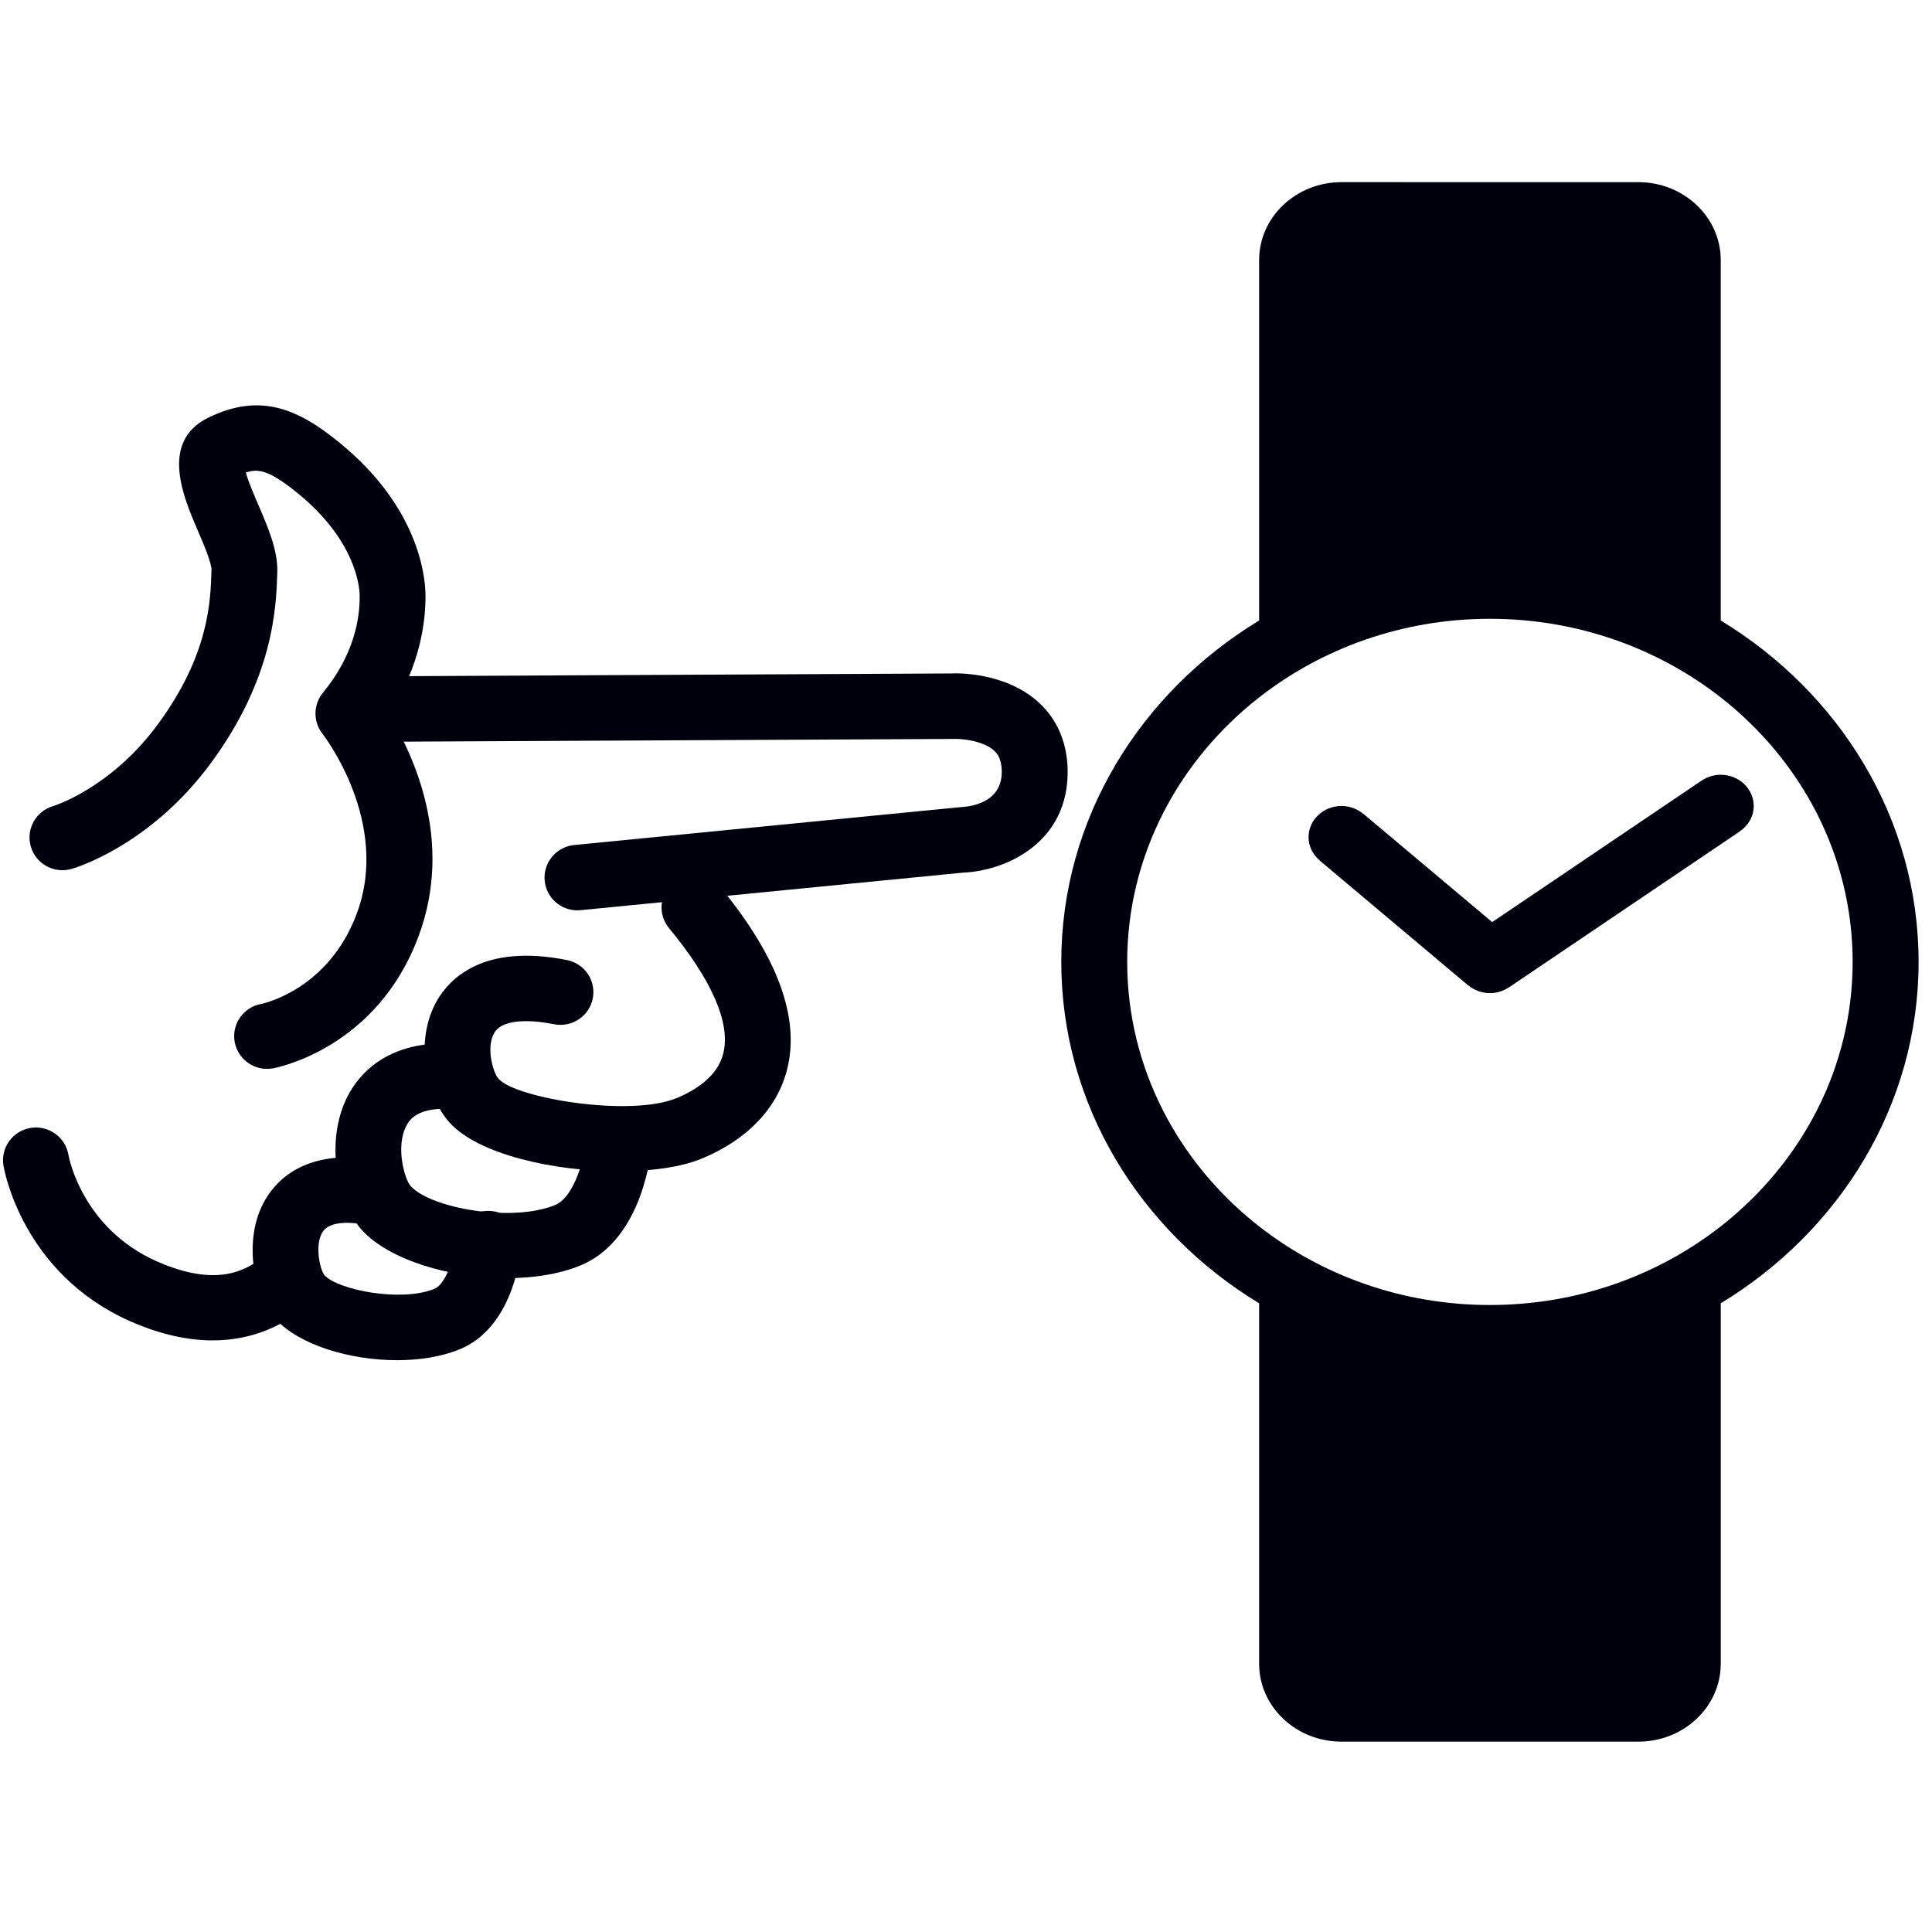 <?xml version="1.0" encoding="UTF-8" standalone="no"?>
<svg
   xmlns:dc="http://purl.org/dc/elements/1.1/"
   xmlns:cc="http://creativecommons.org/ns#"
   xmlns:rdf="http://www.w3.org/1999/02/22-rdf-syntax-ns#"
   xmlns:svg="http://www.w3.org/2000/svg"
   xmlns="http://www.w3.org/2000/svg"
   xmlns:sodipodi="http://sodipodi.sourceforge.net/DTD/sodipodi-0.dtd"
   xmlns:inkscape="http://www.inkscape.org/namespaces/inkscape"
   version="1.1"
   x="0px"
   y="0px"
   width="100px"
   height="100px"
   viewBox="0 0 100 100"
   enable-background="new 0 0 100 100"
   xml:space="preserve"
   id="svg2"
   inkscape:version="0.48.3.1 r9886"
   sodipodi:docname="point_watcher2.svg"><defs
   id="defs45" /><sodipodi:namedview
   pagecolor="#ffffff"
   bordercolor="#666666"
   borderopacity="1"
   objecttolerance="10"
   gridtolerance="10"
   guidetolerance="10"
   inkscape:pageopacity="0"
   inkscape:pageshadow="2"
   inkscape:window-width="1440"
   inkscape:window-height="845"
   id="namedview43"
   showgrid="false"
   inkscape:zoom="4.72"
   inkscape:cx="31.388566"
   inkscape:cy="48.52389"
   inkscape:window-x="-2"
   inkscape:window-y="-3"
   inkscape:window-maximized="1"
   inkscape:current-layer="Your_Icon" />
<g
   id="Captions">
</g>
<g
   id="Your_Icon"
   style="fill:#00000f;fill-opacity:1">
	<path
   d="m 29.888,47.121 c -0.866,0 -1.608,-0.653 -1.695,-1.53 -0.092,-0.931 0.592,-1.761 1.529,-1.853 l 19.855,-1.948 c 0.038,-0.005 0.077,-0.007 0.115,-0.009 0.651,-0.031 2.194,-0.278 2.159,-1.886 -0.013,-0.618 -0.228,-0.886 -0.388,-1.035 -0.601,-0.558 -1.825,-0.634 -2.103,-0.613 l -29.791,0.147 c -0.003,0 -0.006,0 -0.009,0 -0.938,0 -1.701,-0.753 -1.705,-1.687 -0.004,-0.936 0.755,-1.698 1.696,-1.703 l 29.716,-0.146 c 0.213,-0.014 2.786,-0.089 4.522,1.523 0.934,0.865 1.442,2.056 1.471,3.44 0.084,3.762 -3.159,5.25 -5.4,5.345 l -19.803,1.944 c -0.057,0.005 -0.113,0.009 -0.17,0.009 z"
   id="path6"
   style="fill:#00000f;fill-opacity:1"
   inkscape:connector-curvature="0" />
	<g
   id="g8"
   style="fill:#00000f;fill-opacity:1">
		
		
	</g>
	<g
   id="g18"
   style="fill:#00000f;fill-opacity:1"
   transform="matrix(0.852,0,0,0.847,-6.659,0.508)">
		<path
   d="m 20.735,81.311 c -1.456,0 -3.132,-0.334 -5.041,-1.184 -6.52,-2.926 -7.625,-9.234 -7.668,-9.502 -0.179,-1.09 0.56,-2.119 1.65,-2.297 1.085,-0.178 2.118,0.559 2.297,1.648 0.03,0.17 0.846,4.477 5.354,6.498 3.526,1.572 5.339,0.635 6.397,-0.207 0.864,-0.689 2.122,-0.543 2.81,0.32 0.688,0.865 0.544,2.123 -0.321,2.811 -1.243,0.989 -3.054,1.913 -5.478,1.913 z"
   id="path20"
   style="fill:#00000f;fill-opacity:1"
   inkscape:connector-curvature="0" />
	</g>
	<g
   id="g22"
   style="fill:#00000f;fill-opacity:1"
   transform="matrix(0.852,0,0,0.847,-6.659,0.508)">
		<path
   d="m 24.039,64.719 c -0.946,0 -1.787,-0.674 -1.964,-1.639 -0.2,-1.086 0.519,-2.129 1.604,-2.328 0.15,-0.031 4.088,-0.881 5.806,-5.51 2.092,-5.604 -2.031,-10.941 -2.073,-10.994 -0.579,-0.736 -0.574,-1.781 0.018,-2.508 1.892,-2.316 2.259,-4.533 2.235,-5.984 -0.012,-0.525 -0.25,-3.346 -3.776,-6.225 -1.687,-1.383 -2.381,-1.521 -3.137,-1.25 0.148,0.549 0.514,1.402 0.755,1.965 0.587,1.369 1.193,2.785 1.155,4.109 -0.062,2.08 -0.191,6.404 -4.005,11.637 -3.713,5.1 -8.306,6.455 -8.5,6.51 -1.063,0.301 -2.169,-0.314 -2.471,-1.375 -0.302,-1.059 0.309,-2.16 1.363,-2.469 0.086,-0.025 3.534,-1.119 6.375,-5.021 3.086,-4.232 3.183,-7.467 3.24,-9.398 0.013,-0.441 -0.497,-1.629 -0.833,-2.416 -0.87,-2.031 -2.326,-5.428 0.631,-6.896 3.173,-1.562 5.477,-0.527 7.96,1.51 4.759,3.887 5.215,8.057 5.242,9.244 0.026,1.537 -0.257,4.375 -2.237,7.371 1.462,2.377 3.996,7.723 1.806,13.588 -2.528,6.812 -8.574,8 -8.83,8.047 -0.122,0.02 -0.244,0.032 -0.364,0.032 z"
   id="path24"
   style="fill:#00000f;fill-opacity:1"
   inkscape:connector-curvature="0" />
	</g>
	<g
   id="g26"
   style="fill:#00000f;fill-opacity:1"
   transform="matrix(0.852,0,0,0.847,-6.659,0.508)">
		<path
   d="m 45.416,70.979 c -3.97,0 -8.533,-1.039 -10.274,-2.963 -1.49,-1.648 -2.16,-5.039 -0.783,-7.461 0.777,-1.365 2.835,-3.502 7.901,-2.486 1.083,0.219 1.784,1.273 1.566,2.355 -0.218,1.082 -1.267,1.781 -2.355,1.566 -0.896,-0.18 -3.046,-0.488 -3.635,0.543 -0.504,0.887 -0.069,2.422 0.272,2.799 1.075,1.188 7.982,2.342 10.797,1.178 1.102,-0.451 2.489,-1.293 2.85,-2.73 0.46,-1.832 -0.679,-4.48 -3.294,-7.66 -0.702,-0.854 -0.579,-2.113 0.274,-2.816 0.854,-0.699 2.113,-0.578 2.815,0.275 3.504,4.26 4.878,8.02 4.084,11.176 -0.6,2.385 -2.448,4.322 -5.207,5.455 -1.258,0.519 -3.063,0.769 -5.011,0.769 z"
   id="path28"
   style="fill:#00000f;fill-opacity:1"
   inkscape:connector-curvature="0" />
	</g>
	<g
   id="g30"
   style="fill:#00000f;fill-opacity:1"
   transform="matrix(0.852,0,0,0.847,-6.659,0.508)">
		<path
   d="m 38.603,77.508 c -3.449,0 -7.14,-1.105 -8.808,-2.947 -1.517,-1.682 -2.246,-5.439 -0.872,-8.15 0.704,-1.389 2.555,-3.654 7.051,-3.193 1.099,0.111 1.899,1.092 1.788,2.191 -0.111,1.099 -1.101,1.912 -2.192,1.787 -2.433,-0.244 -2.917,0.705 -3.077,1.02 -0.663,1.299 -0.081,3.271 0.269,3.664 1.242,1.373 6.17,2.234 8.778,1.16 1.003,-0.412 1.713,-2.352 1.896,-4.053 0.118,-1.098 1.101,-1.895 2.203,-1.773 1.098,0.117 1.893,1.104 1.775,2.201 -0.146,1.359 -0.892,5.9 -4.35,7.324 -1.278,0.525 -2.843,0.769 -4.461,0.769 z"
   id="path32"
   style="fill:#00000f;fill-opacity:1"
   inkscape:connector-curvature="0" />
	</g>
	<g
   id="g34"
   style="fill:#00000f;fill-opacity:1"
   transform="matrix(0.852,0,0,0.847,-6.659,0.508)">
		<path
   d="m 31.938,82.521 c -2.889,0 -5.951,-0.939 -7.388,-2.52 -1.312,-1.451 -1.945,-4.693 -0.76,-7.029 0.615,-1.213 2.225,-3.186 6.089,-2.793 1.099,0.113 1.898,1.096 1.785,2.195 -0.113,1.098 -1.096,1.908 -2.194,1.783 -1.108,-0.111 -1.81,0.082 -2.088,0.578 -0.449,0.803 -0.13,2.234 0.145,2.594 0.813,0.895 4.653,1.666 6.683,0.83 0.584,-0.238 1.154,-1.541 1.299,-2.965 0.112,-1.098 1.088,-1.912 2.193,-1.785 1.099,0.111 1.898,1.094 1.787,2.191 -0.118,1.156 -0.737,5.02 -3.76,6.26 -1.1,0.452 -2.426,0.661 -3.791,0.661 z"
   id="path36"
   style="fill:#00000f;fill-opacity:1"
   inkscape:connector-curvature="0" />
	</g>
	<g
   id="g38"
   style="fill:#00000f;fill-opacity:1"
   transform="matrix(0.852,0,0,0.847,-7.201,0.239)">
		<path
   stroke-miterlimit="10"
   d="M 52.4,59.086"
   id="path40"
   style="fill:#00000f;fill-opacity:1;stroke:#d9272e;stroke-width:4;stroke-linecap:round;stroke-linejoin:round;stroke-miterlimit:10"
   inkscape:connector-curvature="0" />
	</g>
<path
   inkscape:connector-curvature="0"
   d="M 89.065,32.117 V 13.464 c 0,-2.229 -1.91,-4.036 -4.267,-4.036 H 69.439 c -2.357,0 -4.267,1.807 -4.267,4.036 v 18.653 c -6.152,3.735 -10.24,10.258 -10.24,17.671 0,7.413 4.088,13.937 10.24,17.671 v 18.653 c 0,2.229 1.91,4.036 4.267,4.036 h 15.36 c 2.357,0 4.267,-1.807 4.267,-4.036 V 67.459 c 6.152,-3.734 10.24,-10.258 10.24,-17.671 0,-7.413 -4.088,-13.936 -10.24,-17.671 z m 0,31.36 c -3.249,2.54 -7.412,4.07 -11.947,4.07 -4.535,0 -8.698,-1.53 -11.947,-4.07 -4.167,-3.259 -6.827,-8.187 -6.827,-13.689 0,-5.503 2.66,-10.428 6.827,-13.689 3.249,-2.541 7.412,-4.07 11.947,-4.07 4.535,0 8.698,1.529 11.947,4.07 4.167,3.26 6.827,8.186 6.827,13.689 0,5.502 -2.66,10.429 -6.827,13.689 z"
   id="path3" /><path
   inkscape:connector-curvature="0"
   d="m 90.772,41.716 c 0,-0.891 -0.765,-1.614 -1.707,-1.614 -0.37,0 -0.71,0.115 -0.99,0.304 l -0.002,-0.002 -10.838,7.324 -6.663,-5.602 -0.004,0.005 c -0.301,-0.254 -0.695,-0.413 -1.13,-0.413 -0.942,0 -1.707,0.723 -1.707,1.614 0,0.479 0.226,0.906 0.577,1.202 l -0.004,0.005 7.68,6.458 0.004,-0.005 c 0.301,0.253 0.695,0.412 1.13,0.412 0.37,0 0.71,-0.115 0.99,-0.304 l 0.002,0.002 11.947,-8.072 -0.002,-0.002 c 0.432,-0.293 0.717,-0.769 0.717,-1.311 z"
   id="path5" /></g>
<g
   id="Layer_3">
</g>
</svg>